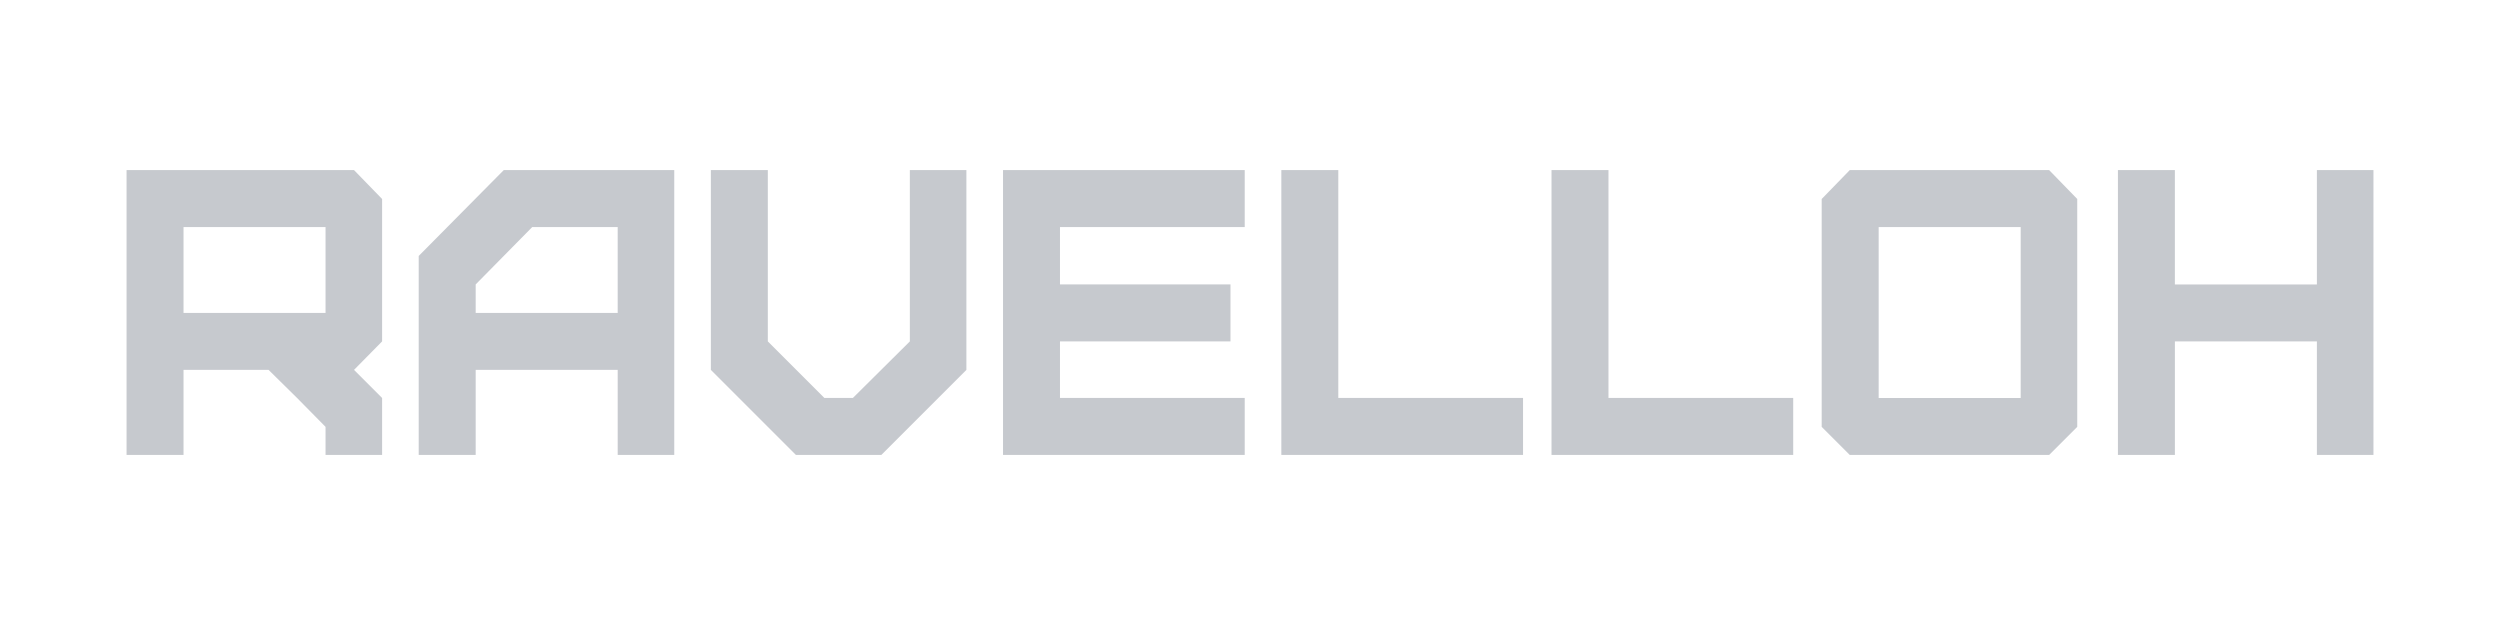 <svg xmlns="http://www.w3.org/2000/svg" width="128" height="32" viewBox="0 0 1024 256"><defs><style>.cls-1{fill-rule:evenodd}</style></defs><path id="RavelloH" fill="#c6c9ce" d="M76.173,124.5V89.33h58.169V124.5H76.173Zm81.336,58.168V159.332l-11.5-11.5,11.5-11.667V77.83L146.009,66H52.839v116.67H76.173V147.832h34.835l11.667,11.5,11.667,11.834v11.5h23.167Zm38.33-58.168V112.831l23.168-23.5h35V124.5H195.839Zm0,58.168V147.832h58.169v34.834h23.167V66H207.34l-34.835,35.168v81.5h23.334Zm154.5-23.334H338.671L315.5,136.165V66H292.17v81.836L327,182.666h35l34.835-34.834V66H373.672v70.169Zm160.5,23.334V159.332H435.169V136.165h69.836V112.831H435.169V89.33h75.669V66h-99v116.67h99Zm15-116.67v116.67h99V159.332H549.168V66H525.834ZM636.5,66v116.67h99V159.332H659.832V66H636.5Zm134,93.336v-70h58.169v70H770.5Zm69.836,23.334,11.5-11.5V77.83L840.332,66H758.663l-11.5,11.834v93.336l11.5,11.5h81.669Zm51.5,0v-46.5H950v46.5h23.167V66H950v46.835H891.829V66H868.5v116.67h23.334Z" class="cls-1" transform="translate(-1 3.672)"/></svg>